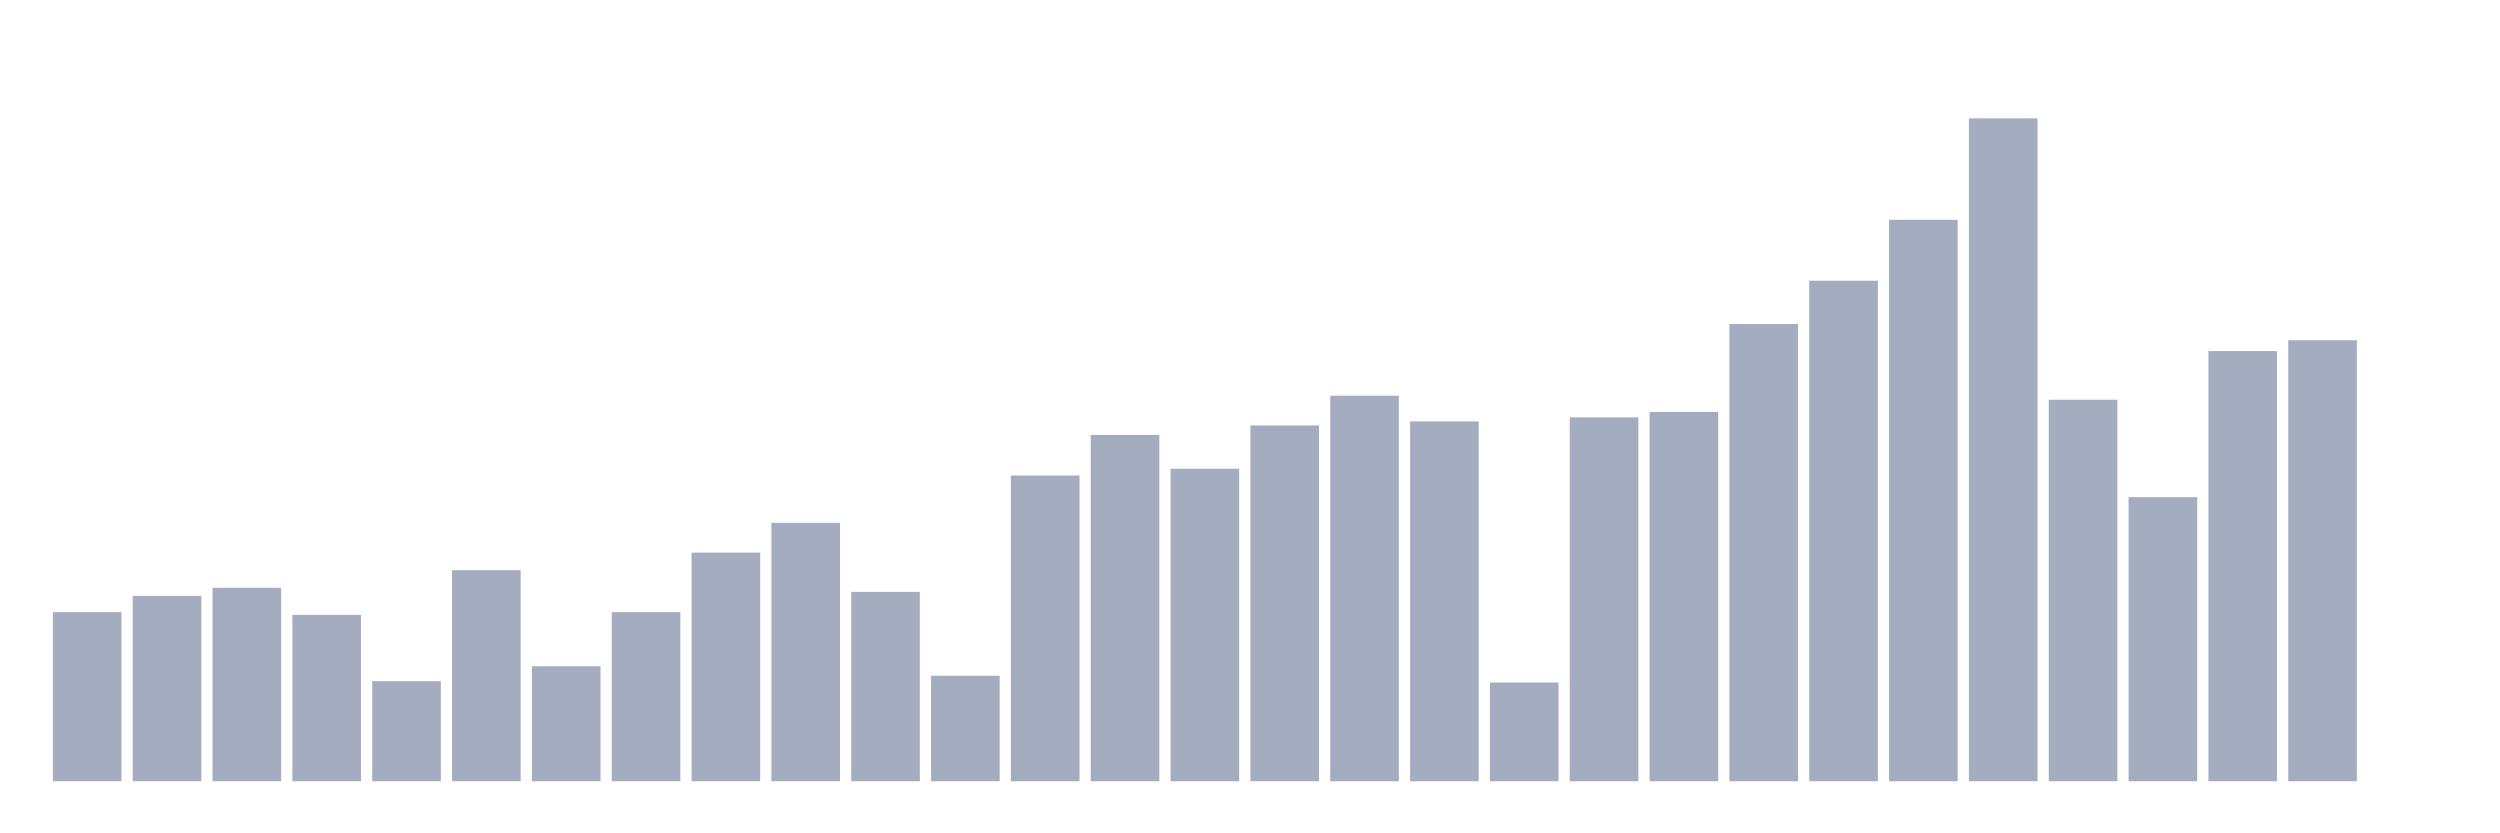<svg xmlns="http://www.w3.org/2000/svg" viewBox="0 0 480 160"><g transform="translate(10,10)"><rect class="bar" x="0.153" width="13.175" y="107.532" height="32.468" fill="rgb(164,173,192)"></rect><rect class="bar" x="15.482" width="13.175" y="104.416" height="35.584" fill="rgb(164,173,192)"></rect><rect class="bar" x="30.81" width="13.175" y="102.857" height="37.143" fill="rgb(164,173,192)"></rect><rect class="bar" x="46.138" width="13.175" y="108.052" height="31.948" fill="rgb(164,173,192)"></rect><rect class="bar" x="61.466" width="13.175" y="120.779" height="19.221" fill="rgb(164,173,192)"></rect><rect class="bar" x="76.794" width="13.175" y="99.481" height="40.519" fill="rgb(164,173,192)"></rect><rect class="bar" x="92.123" width="13.175" y="117.922" height="22.078" fill="rgb(164,173,192)"></rect><rect class="bar" x="107.451" width="13.175" y="107.532" height="32.468" fill="rgb(164,173,192)"></rect><rect class="bar" x="122.779" width="13.175" y="96.104" height="43.896" fill="rgb(164,173,192)"></rect><rect class="bar" x="138.107" width="13.175" y="90.39" height="49.61" fill="rgb(164,173,192)"></rect><rect class="bar" x="153.436" width="13.175" y="103.636" height="36.364" fill="rgb(164,173,192)"></rect><rect class="bar" x="168.764" width="13.175" y="119.74" height="20.26" fill="rgb(164,173,192)"></rect><rect class="bar" x="184.092" width="13.175" y="81.299" height="58.701" fill="rgb(164,173,192)"></rect><rect class="bar" x="199.42" width="13.175" y="73.506" height="66.494" fill="rgb(164,173,192)"></rect><rect class="bar" x="214.748" width="13.175" y="80" height="60" fill="rgb(164,173,192)"></rect><rect class="bar" x="230.077" width="13.175" y="71.688" height="68.312" fill="rgb(164,173,192)"></rect><rect class="bar" x="245.405" width="13.175" y="65.974" height="74.026" fill="rgb(164,173,192)"></rect><rect class="bar" x="260.733" width="13.175" y="70.909" height="69.091" fill="rgb(164,173,192)"></rect><rect class="bar" x="276.061" width="13.175" y="121.039" height="18.961" fill="rgb(164,173,192)"></rect><rect class="bar" x="291.39" width="13.175" y="70.13" height="69.87" fill="rgb(164,173,192)"></rect><rect class="bar" x="306.718" width="13.175" y="69.091" height="70.909" fill="rgb(164,173,192)"></rect><rect class="bar" x="322.046" width="13.175" y="52.208" height="87.792" fill="rgb(164,173,192)"></rect><rect class="bar" x="337.374" width="13.175" y="43.896" height="96.104" fill="rgb(164,173,192)"></rect><rect class="bar" x="352.702" width="13.175" y="32.208" height="107.792" fill="rgb(164,173,192)"></rect><rect class="bar" x="368.031" width="13.175" y="12.727" height="127.273" fill="rgb(164,173,192)"></rect><rect class="bar" x="383.359" width="13.175" y="66.753" height="73.247" fill="rgb(164,173,192)"></rect><rect class="bar" x="398.687" width="13.175" y="85.455" height="54.545" fill="rgb(164,173,192)"></rect><rect class="bar" x="414.015" width="13.175" y="57.403" height="82.597" fill="rgb(164,173,192)"></rect><rect class="bar" x="429.344" width="13.175" y="55.325" height="84.675" fill="rgb(164,173,192)"></rect><rect class="bar" x="444.672" width="13.175" y="140" height="0" fill="rgb(164,173,192)"></rect></g></svg>